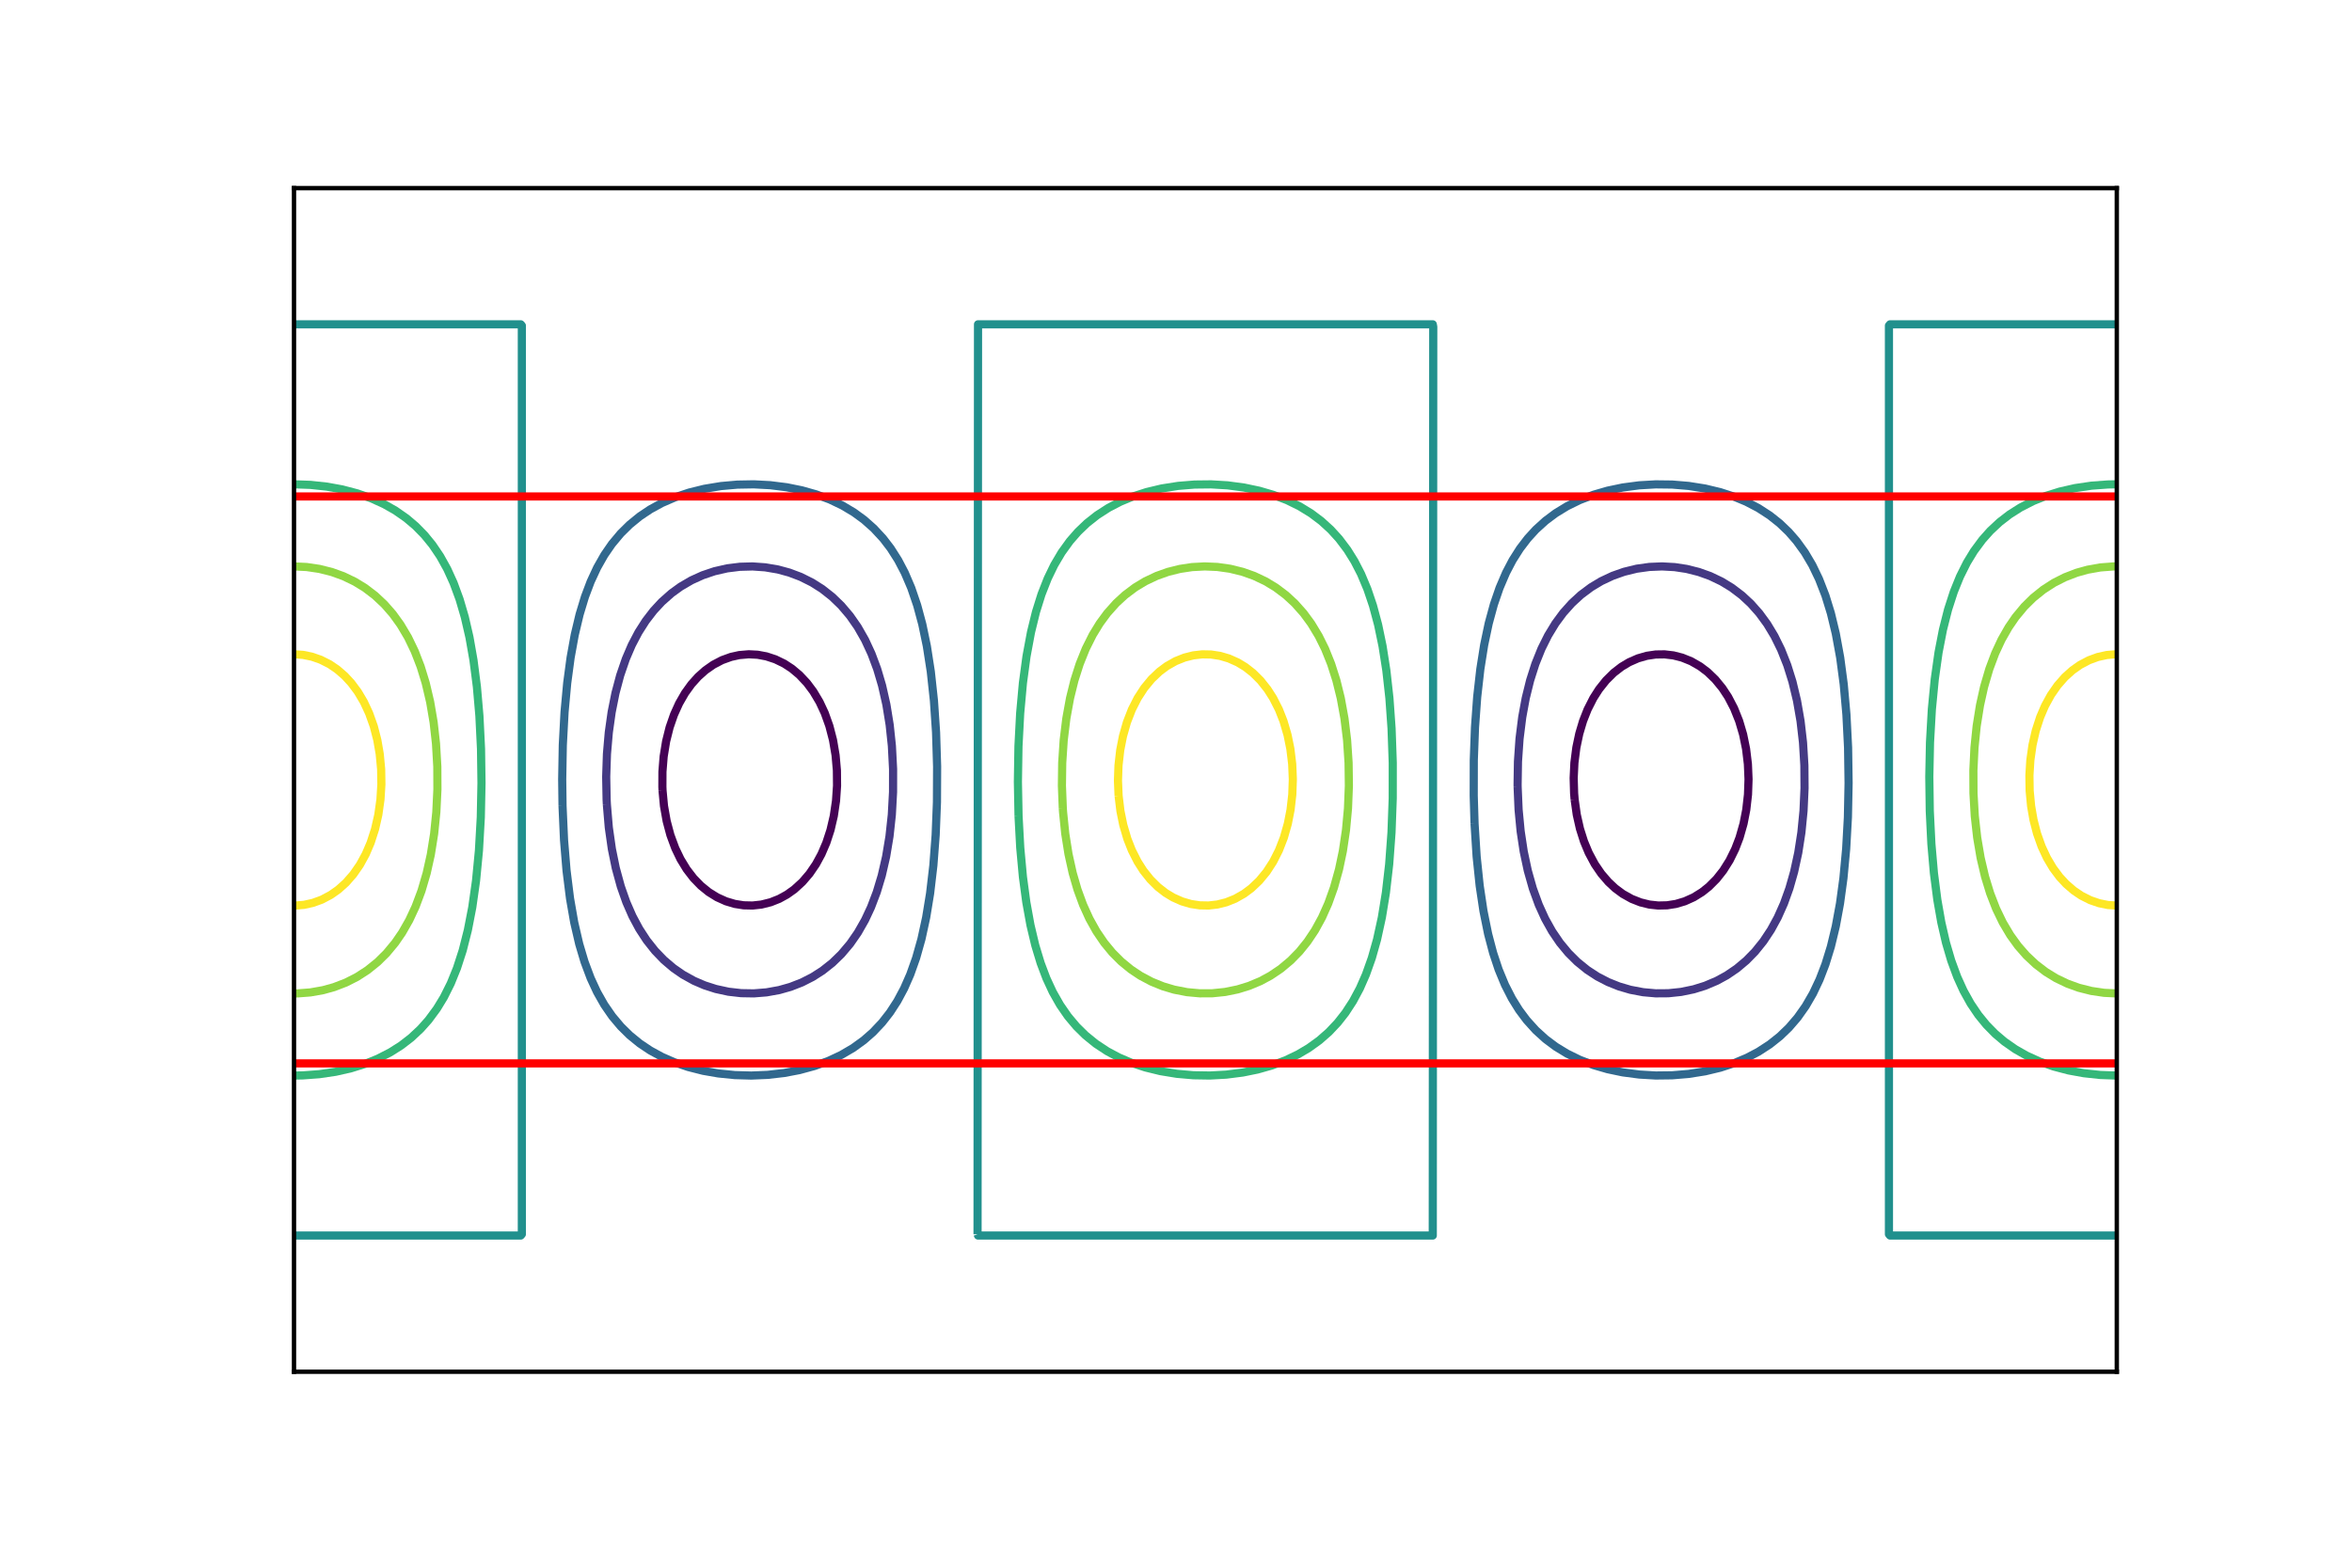 <?xml version="1.0" encoding="utf-8" standalone="no"?>
<!DOCTYPE svg PUBLIC "-//W3C//DTD SVG 1.1//EN"
  "http://www.w3.org/Graphics/SVG/1.1/DTD/svg11.dtd">
<!-- Created with matplotlib (http://matplotlib.org/) -->
<svg height="288pt" version="1.1" viewBox="0 0 432 288" width="432pt" xmlns="http://www.w3.org/2000/svg" xmlns:xlink="http://www.w3.org/1999/xlink">
 <defs>
  <style type="text/css">
*{stroke-linecap:butt;stroke-linejoin:round;}
  </style>
 </defs>
 <g id="figure_1">
  <g id="patch_1">
   <path d="M 0 288 
L 432 288 
L 432 0 
L 0 0 
z
" style="fill:#ffffff;"/>
  </g>
  <g id="axes_1">
   <g id="patch_2">
    <path d="M 54 252 
L 388.8 252 
L 388.8 34.56 
L 54 34.56 
z
" style="fill:#ffffff;"/>
   </g>
   <g id="matplotlib.axis_1"/>
   <g id="matplotlib.axis_2"/>
   <g id="LineCollection_1">
    <path clip-path="url(#pc49dbe9dce)" d="M 121.694 145.259 
L 121.955 148.053 
L 122.45 150.847 
L 123.135 153.408 
L 124.031 155.836 
L 124.992 157.831 
L 126.128 159.694 
L 127.383 161.324 
L 128.737 162.721 
L 130.173 163.885 
L 131.709 164.839 
L 133.338 165.574 
L 134.966 166.059 
L 136.595 166.315 
L 138.223 166.354 
L 139.852 166.176 
L 141.563 165.747 
L 143.109 165.132 
L 144.533 164.351 
L 145.901 163.375 
L 147.38 162.022 
L 148.693 160.492 
L 149.873 158.763 
L 150.885 156.9 
L 151.782 154.805 
L 152.542 152.477 
L 153.142 149.915 
L 153.556 147.122 
L 153.744 144.328 
L 153.718 141.534 
L 153.475 138.74 
L 153.001 135.946 
L 152.337 133.385 
L 151.485 131.001 
L 150.532 128.961 
L 149.391 127.043 
L 148.215 125.469 
L 146.832 123.996 
L 145.436 122.826 
L 144.04 121.914 
L 142.411 121.122 
L 140.76 120.58 
L 139.154 120.281 
L 137.526 120.197 
L 135.774 120.347 
L 134.268 120.68 
L 132.618 121.278 
L 131.011 122.12 
L 129.555 123.141 
L 128.219 124.335 
L 126.994 125.702 
L 125.819 127.332 
L 124.729 129.229 
L 123.798 131.29 
L 122.992 133.618 
L 122.35 136.179 
L 121.896 138.973 
L 121.672 141.767 
L 121.663 144.561 
L 121.694 145.259 
L 121.694 145.259 
" style="fill:none;stroke:#440154;stroke-width:1.5;"/>
    <path clip-path="url(#pc49dbe9dce)" d="M 289.219 146.889 
L 289.614 149.683 
L 290.194 152.244 
L 290.932 154.572 
L 291.804 156.667 
L 292.927 158.763 
L 294.107 160.492 
L 295.42 162.022 
L 296.668 163.186 
L 298.062 164.219 
L 299.691 165.132 
L 301.319 165.774 
L 302.948 166.176 
L 304.577 166.354 
L 306.205 166.315 
L 307.834 166.059 
L 309.462 165.574 
L 311.091 164.839 
L 312.627 163.885 
L 313.883 162.884 
L 315.279 161.483 
L 316.509 159.927 
L 317.68 158.064 
L 318.712 155.969 
L 319.513 153.873 
L 320.243 151.312 
L 320.743 148.751 
L 321.061 145.957 
L 321.159 143.164 
L 321.043 140.37 
L 320.707 137.576 
L 320.165 134.926 
L 319.434 132.454 
L 318.504 130.125 
L 317.412 128.03 
L 316.341 126.4 
L 315.046 124.82 
L 313.65 123.474 
L 312.254 122.418 
L 310.626 121.484 
L 308.963 120.813 
L 307.368 120.405 
L 305.74 120.212 
L 304.111 120.235 
L 302.483 120.476 
L 300.854 120.944 
L 299.225 121.66 
L 297.829 122.496 
L 296.397 123.606 
L 294.987 125.003 
L 293.691 126.633 
L 292.652 128.263 
L 291.591 130.358 
L 290.766 132.454 
L 290.072 134.782 
L 289.532 137.343 
L 289.176 140.137 
L 289.042 142.931 
L 289.123 145.725 
L 289.219 146.889 
L 289.219 146.889 
" style="fill:none;stroke:#440154;stroke-width:1.5;"/>
   </g>
   <g id="LineCollection_2">
    <path clip-path="url(#pc49dbe9dce)" d="M 111.467 147.82 
L 111.821 152.011 
L 112.385 155.969 
L 113.098 159.461 
L 114.027 162.858 
L 115.043 165.747 
L 116.163 168.309 
L 117.41 170.637 
L 118.775 172.732 
L 120.309 174.67 
L 121.937 176.36 
L 123.698 177.854 
L 125.427 179.052 
L 127.469 180.183 
L 129.382 181.007 
L 131.476 181.683 
L 133.803 182.188 
L 136.13 182.454 
L 138.456 182.494 
L 140.783 182.307 
L 143.109 181.888 
L 145.203 181.296 
L 147.297 180.479 
L 149.251 179.484 
L 151.07 178.32 
L 152.881 176.888 
L 154.527 175.293 
L 156.138 173.389 
L 157.563 171.335 
L 158.888 169.007 
L 159.976 166.679 
L 161.039 163.885 
L 161.955 160.843 
L 162.756 157.366 
L 163.376 153.641 
L 163.805 149.683 
L 164.03 145.492 
L 164.036 141.301 
L 163.816 137.024 
L 163.407 133.152 
L 162.802 129.427 
L 162.012 125.935 
L 161.117 122.908 
L 160.074 120.114 
L 158.888 117.553 
L 157.534 115.179 
L 156.106 113.129 
L 154.51 111.248 
L 152.841 109.637 
L 151.02 108.204 
L 149.159 107.023 
L 147.065 105.978 
L 144.971 105.187 
L 142.877 104.619 
L 140.55 104.224 
L 138.223 104.06 
L 135.897 104.122 
L 133.57 104.412 
L 131.244 104.941 
L 129.057 105.679 
L 127.005 106.61 
L 125.011 107.774 
L 123.333 108.991 
L 121.555 110.568 
L 120.044 112.198 
L 118.61 114.061 
L 117.274 116.156 
L 116.051 118.484 
L 114.952 121.045 
L 113.913 124.072 
L 113.043 127.332 
L 112.345 130.824 
L 111.821 134.549 
L 111.481 138.507 
L 111.342 142.698 
L 111.42 146.889 
L 111.467 147.82 
L 111.467 147.82 
" style="fill:none;stroke:#443983;stroke-width:1.5;"/>
    <path clip-path="url(#pc49dbe9dce)" d="M 278.749 144.561 
L 278.926 148.751 
L 279.303 152.709 
L 279.867 156.435 
L 280.612 159.934 
L 281.543 163.225 
L 282.63 166.213 
L 283.793 168.774 
L 285.092 171.102 
L 286.517 173.198 
L 288.058 175.06 
L 289.696 176.69 
L 291.547 178.189 
L 293.409 179.403 
L 295.362 180.415 
L 297.364 181.217 
L 299.458 181.833 
L 301.797 182.278 
L 304.111 182.485 
L 306.438 182.468 
L 308.764 182.225 
L 311.091 181.745 
L 313.185 181.093 
L 315.331 180.183 
L 317.14 179.195 
L 319.002 177.931 
L 320.758 176.457 
L 322.352 174.828 
L 323.887 172.922 
L 325.283 170.815 
L 326.523 168.541 
L 327.665 165.98 
L 328.669 163.186 
L 329.531 160.16 
L 330.29 156.667 
L 330.868 152.942 
L 331.258 148.984 
L 331.446 144.793 
L 331.416 140.603 
L 331.165 136.412 
L 330.71 132.454 
L 330.062 128.729 
L 329.225 125.236 
L 328.278 122.209 
L 327.145 119.346 
L 325.919 116.855 
L 324.585 114.64 
L 323.14 112.664 
L 321.561 110.884 
L 319.932 109.372 
L 318.071 107.963 
L 316.21 106.83 
L 314.116 105.83 
L 312.022 105.078 
L 309.781 104.515 
L 307.601 104.185 
L 305.274 104.055 
L 302.948 104.151 
L 300.621 104.475 
L 298.295 105.043 
L 296.201 105.782 
L 294.107 106.767 
L 292.245 107.884 
L 290.384 109.275 
L 288.721 110.801 
L 287.127 112.581 
L 285.691 114.526 
L 284.335 116.757 
L 283.128 119.183 
L 282.005 121.977 
L 281.04 125.003 
L 280.236 128.263 
L 279.594 131.755 
L 279.099 135.713 
L 278.81 139.904 
L 278.743 144.095 
L 278.749 144.561 
L 278.749 144.561 
" style="fill:none;stroke:#443983;stroke-width:1.5;"/>
   </g>
   <g id="LineCollection_3">
    <path clip-path="url(#pc49dbe9dce)" d="M 103.322 148.053 
L 103.599 154.339 
L 104.058 159.927 
L 104.698 165.049 
L 105.47 169.473 
L 106.389 173.431 
L 107.361 176.69 
L 108.494 179.717 
L 109.682 182.278 
L 111.003 184.606 
L 112.452 186.702 
L 114.027 188.577 
L 115.667 190.194 
L 117.517 191.7 
L 119.442 192.988 
L 121.575 194.152 
L 123.798 195.128 
L 126.384 196.014 
L 129.15 196.716 
L 131.942 197.201 
L 134.966 197.504 
L 137.991 197.59 
L 141.015 197.463 
L 144.04 197.117 
L 146.832 196.587 
L 149.624 195.828 
L 152.183 194.894 
L 154.51 193.805 
L 156.698 192.522 
L 158.632 191.125 
L 160.326 189.644 
L 162.007 187.866 
L 163.463 186.003 
L 164.821 183.908 
L 166.066 181.579 
L 167.191 179.018 
L 168.267 175.992 
L 169.25 172.499 
L 170.112 168.541 
L 170.836 164.118 
L 171.434 158.996 
L 171.857 153.408 
L 172.094 147.354 
L 172.123 140.835 
L 171.931 134.549 
L 171.54 128.729 
L 170.962 123.374 
L 170.241 118.717 
L 169.4 114.678 
L 168.469 111.222 
L 167.372 108.007 
L 166.178 105.213 
L 164.957 102.885 
L 163.584 100.727 
L 162.188 98.907 
L 160.479 97.065 
L 158.698 95.487 
L 156.836 94.128 
L 154.734 92.874 
L 152.416 91.764 
L 149.857 90.807 
L 147.287 90.08 
L 144.505 89.516 
L 141.481 89.136 
L 138.456 88.976 
L 135.432 89.029 
L 132.407 89.297 
L 129.382 89.796 
L 126.59 90.485 
L 124.031 91.342 
L 121.575 92.408 
L 119.442 93.572 
L 117.517 94.86 
L 115.655 96.377 
L 114.014 97.996 
L 112.398 99.929 
L 111.002 101.956 
L 109.682 104.282 
L 108.494 106.843 
L 107.44 109.637 
L 106.452 112.897 
L 105.566 116.622 
L 104.805 120.813 
L 104.183 125.469 
L 103.693 130.824 
L 103.372 136.877 
L 103.261 143.164 
L 103.322 148.053 
L 103.322 148.053 
" style="fill:none;stroke:#31688e;stroke-width:1.5;"/>
    <path clip-path="url(#pc49dbe9dce)" d="M 270.837 151.312 
L 271.22 157.366 
L 271.778 162.721 
L 272.476 167.377 
L 273.326 171.568 
L 274.247 175.06 
L 275.261 178.111 
L 276.424 180.925 
L 277.71 183.442 
L 279.012 185.537 
L 280.403 187.4 
L 282.085 189.263 
L 283.88 190.892 
L 285.751 192.289 
L 287.825 193.555 
L 290.151 194.696 
L 292.711 195.676 
L 295.27 196.42 
L 298.062 197.005 
L 301.087 197.403 
L 304.111 197.579 
L 307.136 197.543 
L 310.16 197.291 
L 313.185 196.811 
L 315.977 196.142 
L 318.536 195.306 
L 320.863 194.327 
L 322.967 193.221 
L 325.051 191.869 
L 326.912 190.39 
L 328.568 188.797 
L 330.169 186.934 
L 331.649 184.839 
L 332.997 182.511 
L 334.207 179.95 
L 335.288 177.135 
L 336.285 173.896 
L 337.185 170.171 
L 337.958 165.98 
L 338.59 161.324 
L 339.09 155.969 
L 339.411 150.148 
L 339.538 143.862 
L 339.444 137.343 
L 339.14 131.29 
L 338.643 125.702 
L 337.995 120.813 
L 337.185 116.389 
L 336.285 112.664 
L 335.281 109.404 
L 334.107 106.377 
L 332.874 103.816 
L 331.499 101.488 
L 329.985 99.393 
L 328.541 97.734 
L 326.87 96.133 
L 325.051 94.691 
L 322.957 93.334 
L 320.738 92.175 
L 318.51 91.244 
L 315.977 90.418 
L 313.185 89.749 
L 310.16 89.269 
L 307.136 89.017 
L 304.111 88.981 
L 301.087 89.157 
L 298.062 89.555 
L 295.27 90.14 
L 292.711 90.884 
L 290.151 91.864 
L 287.825 93.005 
L 285.731 94.284 
L 283.87 95.676 
L 282.085 97.297 
L 280.596 98.927 
L 279.173 100.79 
L 277.82 102.924 
L 276.622 105.213 
L 275.428 108.007 
L 274.388 111.034 
L 273.436 114.526 
L 272.601 118.484 
L 271.9 122.908 
L 271.322 128.03 
L 270.917 133.618 
L 270.696 139.671 
L 270.684 146.19 
L 270.837 151.312 
L 270.837 151.312 
" style="fill:none;stroke:#31688e;stroke-width:1.5;"/>
   </g>
   <g id="LineCollection_4">
    <path clip-path="url(#pc49dbe9dce)" d="M 54 59.58 
L 95.646 59.58 
L 95.85 59.813 
L 95.85 226.747 
L 95.646 226.98 
L 54 226.98 
L 54 226.98 
" style="fill:none;stroke:#21908d;stroke-width:1.5;"/>
    <path clip-path="url(#pc49dbe9dce)" d="M 388.8 226.98 
L 347.154 226.98 
L 346.95 226.747 
L 346.95 59.813 
L 347.154 59.58 
L 388.8 59.58 
L 388.8 59.58 
" style="fill:none;stroke:#21908d;stroke-width:1.5;"/>
    <path clip-path="url(#pc49dbe9dce)" d="M 179.55 226.747 
L 179.637 59.58 
L 263.163 59.58 
L 263.25 60.046 
L 263.163 226.98 
L 179.637 226.98 
L 179.55 226.747 
L 179.55 226.747 
" style="fill:none;stroke:#21908d;stroke-width:1.5;"/>
   </g>
   <g id="LineCollection_5">
    <path clip-path="url(#pc49dbe9dce)" d="M 54 88.969 
L 57.025 89.076 
L 60.049 89.4 
L 62.841 89.907 
L 65.633 90.641 
L 68.192 91.547 
L 70.59 92.641 
L 72.635 93.805 
L 74.636 95.202 
L 76.336 96.642 
L 77.964 98.302 
L 79.424 100.091 
L 80.841 102.187 
L 82.152 104.546 
L 83.315 107.107 
L 84.416 110.103 
L 85.372 113.362 
L 86.23 117.087 
L 86.966 121.278 
L 87.593 126.167 
L 88.055 131.522 
L 88.351 137.576 
L 88.438 143.862 
L 88.311 150.148 
L 87.969 156.251 
L 87.436 161.789 
L 86.744 166.679 
L 85.933 170.87 
L 84.989 174.595 
L 83.933 177.854 
L 82.801 180.648 
L 81.521 183.209 
L 80.245 185.305 
L 78.697 187.4 
L 77.244 189.03 
L 75.499 190.66 
L 73.687 192.056 
L 71.682 193.327 
L 69.356 194.515 
L 67.029 195.455 
L 64.47 196.254 
L 61.678 196.89 
L 58.653 197.338 
L 55.629 197.56 
L 54 197.591 
L 54 197.591 
" style="fill:none;stroke:#35b779;stroke-width:1.5;"/>
    <path clip-path="url(#pc49dbe9dce)" d="M 388.8 197.591 
L 385.775 197.484 
L 382.751 197.16 
L 379.959 196.653 
L 377.167 195.919 
L 374.608 195.013 
L 372.21 193.919 
L 370.165 192.755 
L 368.164 191.358 
L 366.464 189.918 
L 364.836 188.258 
L 363.376 186.469 
L 361.959 184.373 
L 360.648 182.014 
L 359.485 179.453 
L 358.384 176.457 
L 357.428 173.198 
L 356.57 169.473 
L 355.834 165.282 
L 355.207 160.393 
L 354.745 155.038 
L 354.449 148.984 
L 354.362 142.698 
L 354.489 136.412 
L 354.831 130.309 
L 355.364 124.771 
L 356.056 119.881 
L 356.867 115.69 
L 357.811 111.965 
L 358.867 108.706 
L 359.999 105.912 
L 361.279 103.351 
L 362.555 101.255 
L 364.103 99.16 
L 365.556 97.53 
L 367.301 95.9 
L 369.113 94.504 
L 371.118 93.233 
L 373.444 92.045 
L 375.771 91.105 
L 378.33 90.306 
L 381.122 89.67 
L 384.147 89.222 
L 387.171 89 
L 388.8 88.969 
L 388.8 88.969 
" style="fill:none;stroke:#35b779;stroke-width:1.5;"/>
    <path clip-path="url(#pc49dbe9dce)" d="M 187.08 149.915 
L 186.961 143.629 
L 187.064 137.11 
L 187.377 131.057 
L 187.883 125.469 
L 188.542 120.58 
L 189.365 116.156 
L 190.279 112.431 
L 191.3 109.171 
L 192.434 106.283 
L 193.626 103.816 
L 195.001 101.488 
L 196.515 99.393 
L 198.018 97.673 
L 199.646 96.119 
L 201.507 94.649 
L 203.601 93.3 
L 205.762 92.175 
L 208.022 91.232 
L 210.581 90.402 
L 213.373 89.737 
L 216.398 89.262 
L 219.422 89.015 
L 222.447 88.982 
L 225.472 89.162 
L 228.496 89.565 
L 231.288 90.154 
L 233.847 90.903 
L 236.407 91.889 
L 238.733 93.037 
L 240.827 94.324 
L 242.689 95.724 
L 244.415 97.297 
L 245.946 98.977 
L 247.488 101.023 
L 248.79 103.118 
L 249.988 105.446 
L 251.161 108.24 
L 252.183 111.267 
L 253.119 114.759 
L 253.941 118.717 
L 254.631 123.141 
L 255.199 128.263 
L 255.595 133.851 
L 255.812 140.137 
L 255.808 146.656 
L 255.583 152.942 
L 255.156 158.763 
L 254.554 163.988 
L 253.812 168.541 
L 252.926 172.596 
L 251.967 175.992 
L 250.891 179.018 
L 249.766 181.579 
L 248.505 183.935 
L 247.109 186.079 
L 245.707 187.866 
L 244.085 189.588 
L 242.332 191.125 
L 240.398 192.522 
L 238.434 193.686 
L 236.174 194.771 
L 233.615 195.734 
L 230.986 196.48 
L 228.264 197.034 
L 225.239 197.419 
L 222.214 197.583 
L 219.19 197.534 
L 216.165 197.27 
L 213.141 196.776 
L 210.349 196.092 
L 207.789 195.241 
L 205.463 194.243 
L 203.369 193.124 
L 201.275 191.743 
L 199.367 190.194 
L 197.715 188.564 
L 196.152 186.702 
L 194.703 184.606 
L 193.364 182.243 
L 192.194 179.717 
L 191.14 176.923 
L 190.152 173.663 
L 189.266 169.938 
L 188.505 165.747 
L 187.883 161.091 
L 187.393 155.736 
L 187.08 149.915 
L 187.08 149.915 
" style="fill:none;stroke:#35b779;stroke-width:1.5;"/>
   </g>
   <g id="LineCollection_6">
    <path clip-path="url(#pc49dbe9dce)" d="M 54 104.055 
L 56.327 104.167 
L 58.681 104.515 
L 60.98 105.096 
L 63.074 105.854 
L 65.168 106.861 
L 67.037 108.007 
L 68.89 109.421 
L 70.606 111.034 
L 72.148 112.798 
L 73.564 114.759 
L 74.944 117.087 
L 76.177 119.648 
L 77.266 122.463 
L 78.197 125.5 
L 79.01 128.961 
L 79.643 132.687 
L 80.085 136.645 
L 80.324 140.835 
L 80.342 145.026 
L 80.141 149.217 
L 79.738 153.175 
L 79.127 157 
L 78.372 160.393 
L 77.417 163.652 
L 76.336 166.539 
L 75.172 169.039 
L 73.863 171.335 
L 72.583 173.198 
L 70.984 175.124 
L 69.356 176.733 
L 67.494 178.231 
L 65.551 179.484 
L 63.539 180.505 
L 61.35 181.347 
L 59.351 181.901 
L 57.025 182.315 
L 54.698 182.495 
L 54 182.505 
L 54 182.505 
" style="fill:none;stroke:#90d743;stroke-width:1.5;"/>
    <path clip-path="url(#pc49dbe9dce)" d="M 388.8 182.505 
L 386.473 182.393 
L 384.119 182.045 
L 381.82 181.464 
L 379.726 180.706 
L 377.632 179.699 
L 375.763 178.553 
L 373.91 177.139 
L 372.194 175.526 
L 370.652 173.762 
L 369.236 171.801 
L 367.856 169.473 
L 366.623 166.912 
L 365.534 164.097 
L 364.603 161.06 
L 363.79 157.599 
L 363.157 153.873 
L 362.715 149.915 
L 362.476 145.725 
L 362.458 141.534 
L 362.659 137.343 
L 363.062 133.385 
L 363.673 129.56 
L 364.428 126.167 
L 365.383 122.908 
L 366.464 120.021 
L 367.628 117.521 
L 368.937 115.225 
L 370.217 113.362 
L 371.816 111.436 
L 373.444 109.827 
L 375.306 108.329 
L 377.249 107.076 
L 379.261 106.055 
L 381.45 105.213 
L 383.449 104.659 
L 385.775 104.245 
L 388.102 104.065 
L 388.8 104.055 
L 388.8 104.055 
" style="fill:none;stroke:#90d743;stroke-width:1.5;"/>
    <path clip-path="url(#pc49dbe9dce)" d="M 195.21 148.519 
L 195.046 144.328 
L 195.101 140.137 
L 195.377 135.946 
L 195.858 131.988 
L 196.536 128.263 
L 197.34 125.003 
L 198.305 121.977 
L 199.428 119.183 
L 200.71 116.622 
L 201.991 114.526 
L 203.369 112.653 
L 205.021 110.801 
L 206.626 109.323 
L 208.487 107.923 
L 210.349 106.798 
L 212.443 105.805 
L 214.536 105.06 
L 216.719 104.515 
L 218.957 104.179 
L 221.284 104.055 
L 223.61 104.156 
L 225.937 104.486 
L 228.264 105.06 
L 230.357 105.805 
L 232.451 106.798 
L 234.313 107.923 
L 236.174 109.323 
L 237.803 110.825 
L 239.44 112.664 
L 240.827 114.553 
L 242.219 116.855 
L 243.387 119.216 
L 244.495 121.977 
L 245.46 125.003 
L 246.264 128.263 
L 246.942 131.988 
L 247.423 135.946 
L 247.699 140.137 
L 247.754 144.328 
L 247.59 148.519 
L 247.225 152.477 
L 246.644 156.373 
L 245.946 159.696 
L 245.015 163.043 
L 243.965 165.98 
L 242.823 168.541 
L 241.525 170.912 
L 240.129 173.001 
L 238.652 174.828 
L 237.058 176.457 
L 235.243 177.975 
L 233.347 179.251 
L 231.521 180.236 
L 229.427 181.114 
L 227.333 181.76 
L 225.006 182.234 
L 222.68 182.472 
L 220.353 182.483 
L 218.026 182.268 
L 215.675 181.812 
L 213.606 181.197 
L 211.512 180.346 
L 209.453 179.251 
L 207.708 178.087 
L 205.928 176.628 
L 204.299 174.996 
L 202.817 173.198 
L 201.392 171.102 
L 200.093 168.774 
L 198.929 166.213 
L 197.906 163.419 
L 197.028 160.393 
L 196.254 156.9 
L 195.662 153.175 
L 195.259 149.217 
L 195.21 148.519 
L 195.21 148.519 
" style="fill:none;stroke:#90d743;stroke-width:1.5;"/>
   </g>
   <g id="LineCollection_7">
    <path clip-path="url(#pc49dbe9dce)" d="M 54 120.195 
L 55.629 120.303 
L 57.257 120.632 
L 58.886 121.194 
L 60.515 122.015 
L 61.91 122.958 
L 63.306 124.163 
L 64.515 125.469 
L 65.728 127.099 
L 66.832 128.961 
L 67.808 131.057 
L 68.658 133.451 
L 69.301 135.946 
L 69.744 138.507 
L 70.006 141.301 
L 70.051 144.095 
L 69.88 146.889 
L 69.486 149.683 
L 68.89 152.303 
L 68.082 154.805 
L 67.185 156.9 
L 66.098 158.884 
L 64.89 160.625 
L 63.539 162.167 
L 62.143 163.421 
L 60.747 164.404 
L 59.119 165.266 
L 57.49 165.863 
L 55.861 166.224 
L 54.233 166.362 
L 54 166.365 
L 54 166.365 
" style="fill:none;stroke:#fde725;stroke-width:1.5;"/>
    <path clip-path="url(#pc49dbe9dce)" d="M 388.8 166.365 
L 387.171 166.257 
L 385.543 165.928 
L 383.914 165.366 
L 382.285 164.545 
L 380.89 163.602 
L 379.494 162.397 
L 378.285 161.091 
L 377.072 159.461 
L 375.968 157.599 
L 374.992 155.503 
L 374.142 153.109 
L 373.499 150.614 
L 373.056 148.053 
L 372.794 145.259 
L 372.749 142.465 
L 372.92 139.671 
L 373.314 136.877 
L 373.91 134.257 
L 374.718 131.755 
L 375.615 129.66 
L 376.702 127.676 
L 377.91 125.935 
L 379.261 124.393 
L 380.657 123.139 
L 382.053 122.156 
L 383.681 121.294 
L 385.31 120.697 
L 386.939 120.336 
L 388.567 120.198 
L 388.8 120.195 
L 388.8 120.195 
" style="fill:none;stroke:#fde725;stroke-width:1.5;"/>
    <path clip-path="url(#pc49dbe9dce)" d="M 205.456 146.19 
L 205.341 143.396 
L 205.439 140.603 
L 205.756 137.809 
L 206.257 135.248 
L 206.987 132.687 
L 207.891 130.358 
L 208.953 128.261 
L 210.158 126.4 
L 211.512 124.757 
L 212.969 123.374 
L 214.304 122.379 
L 215.932 121.456 
L 217.561 120.804 
L 219.19 120.395 
L 220.818 120.209 
L 222.447 120.24 
L 224.076 120.488 
L 225.704 120.965 
L 227.333 121.69 
L 228.729 122.536 
L 230.125 123.625 
L 231.521 125.012 
L 232.809 126.633 
L 233.848 128.263 
L 234.909 130.358 
L 235.734 132.454 
L 236.487 135.015 
L 237.007 137.576 
L 237.344 140.37 
L 237.459 143.164 
L 237.361 145.957 
L 237.044 148.751 
L 236.543 151.312 
L 235.813 153.873 
L 234.909 156.202 
L 233.847 158.299 
L 232.642 160.16 
L 231.288 161.803 
L 229.831 163.186 
L 228.496 164.181 
L 226.868 165.104 
L 225.239 165.756 
L 223.61 166.165 
L 221.982 166.351 
L 220.353 166.32 
L 218.724 166.072 
L 217.096 165.595 
L 215.467 164.87 
L 214.071 164.024 
L 212.675 162.935 
L 211.279 161.548 
L 209.991 159.927 
L 208.952 158.297 
L 207.891 156.202 
L 207.066 154.106 
L 206.313 151.545 
L 205.793 148.984 
L 205.456 146.19 
L 205.456 146.19 
" style="fill:none;stroke:#fde725;stroke-width:1.5;"/>
   </g>
   <g id="line2d_1">
    <path clip-path="url(#pc49dbe9dce)" d="M 54 195.36 
L 388.8 195.36 
" style="fill:none;stroke:#ff0000;stroke-linecap:square;stroke-width:1.5;"/>
   </g>
   <g id="line2d_2">
    <path clip-path="url(#pc49dbe9dce)" d="M 54 91.2 
L 388.8 91.2 
" style="fill:none;stroke:#ff0000;stroke-linecap:square;stroke-width:1.5;"/>
   </g>
   <g id="patch_3">
    <path d="M 54 252 
L 54 34.56 
" style="fill:none;stroke:#000000;stroke-linecap:square;stroke-linejoin:miter;stroke-width:0.8;"/>
   </g>
   <g id="patch_4">
    <path d="M 388.8 252 
L 388.8 34.56 
" style="fill:none;stroke:#000000;stroke-linecap:square;stroke-linejoin:miter;stroke-width:0.8;"/>
   </g>
   <g id="patch_5">
    <path d="M 54 252 
L 388.8 252 
" style="fill:none;stroke:#000000;stroke-linecap:square;stroke-linejoin:miter;stroke-width:0.8;"/>
   </g>
   <g id="patch_6">
    <path d="M 54 34.56 
L 388.8 34.56 
" style="fill:none;stroke:#000000;stroke-linecap:square;stroke-linejoin:miter;stroke-width:0.8;"/>
   </g>
  </g>
 </g>
 <defs>
  <clipPath id="pc49dbe9dce">
   <rect height="217.44" width="334.8" x="54" y="34.56"/>
  </clipPath>
 </defs>
</svg>
